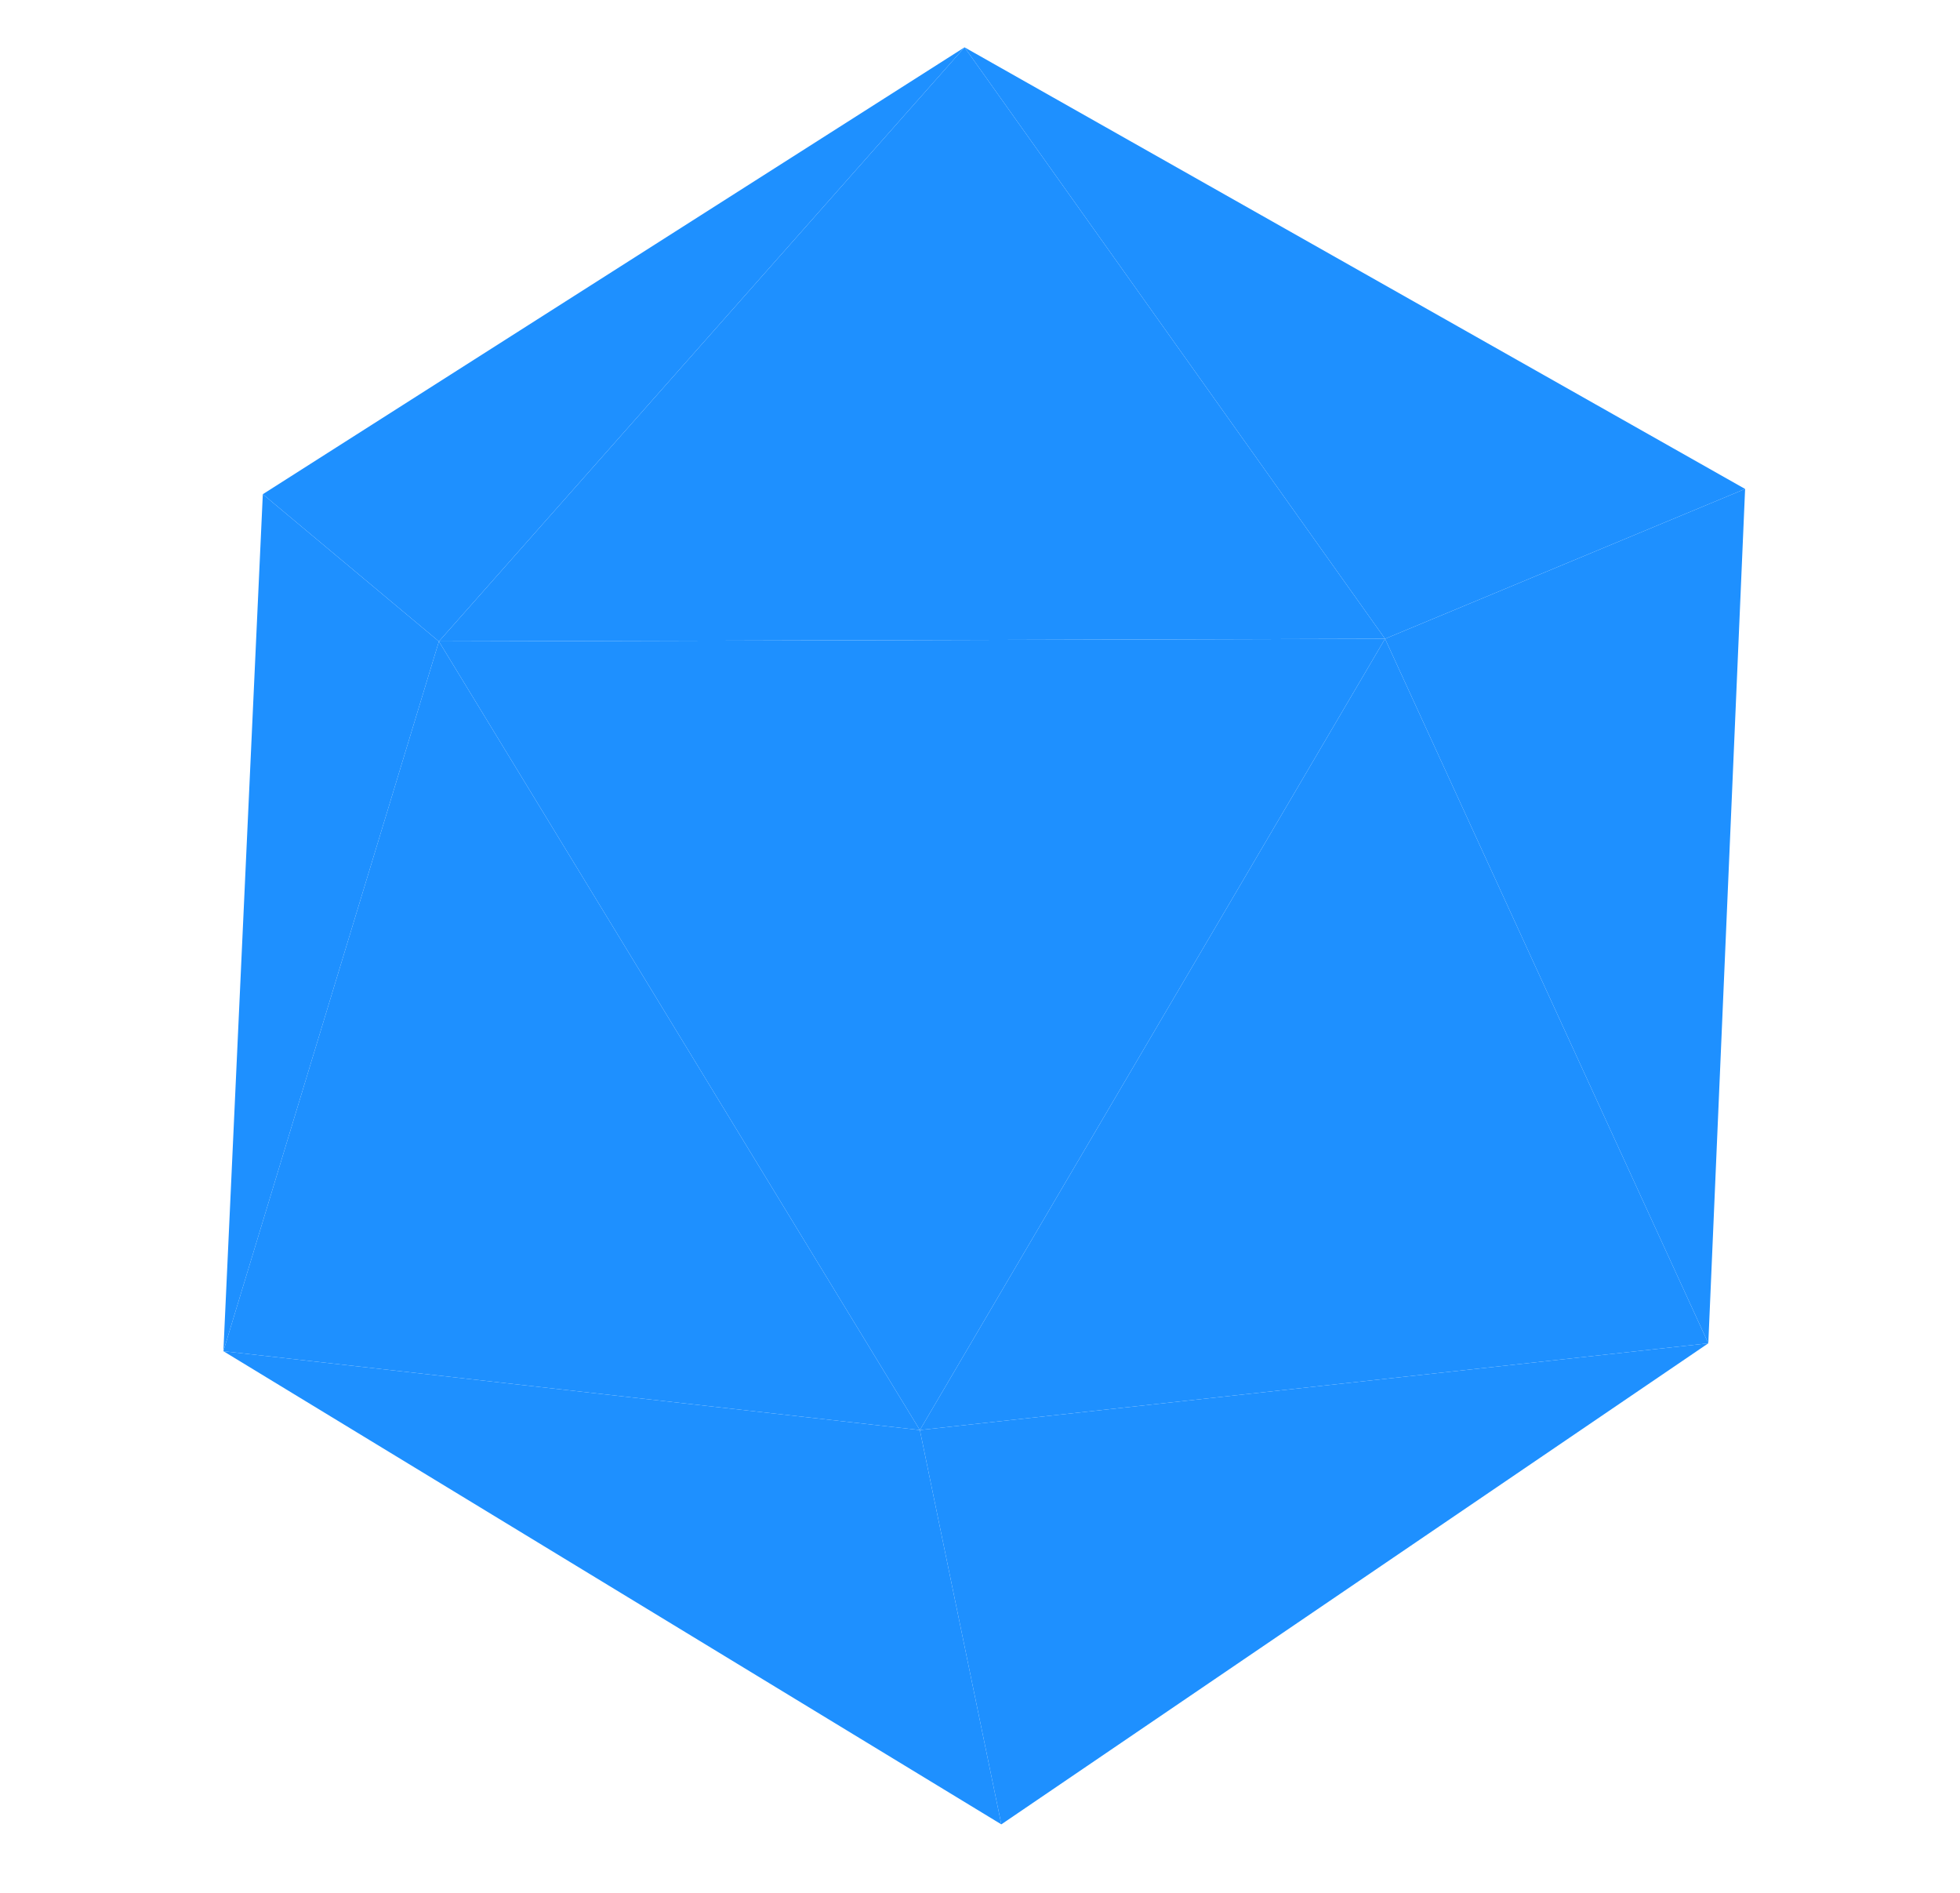<svg version="1.1" viewBox="0.0 0.0 745.766 720.0" fill="none" stroke="none" stroke-linecap="square" stroke-miterlimit="10" xmlns:xlink="http://www.w3.org/1999/xlink" xmlns="http://www.w3.org/2000/svg">
  <clipPath id="p.0"><path d="m0 0l745.766 0l0 720.0l-745.766 0l0 -720.0z" clip-rule="nonzero"/></clipPath>
  <g clip-path="url(#p.0)">
    <path fill="#1E90FF" d="M 100,188 L 367,18 L 167,244 Z" fill-rule="evenodd"/>
    <path fill="#1E90FF" d="M 167,244 L 527,243 L 367,18 Z" fill-rule="evenodd"/>
    <path fill="#1E90FF" d="M 367,18 L 527,243 L 664,186 Z" fill-rule="evenodd"/>
    <path fill="#1E90FF" d="M 100,188 L 167,244 L 85,514 Z" fill-rule="evenodd"/>
    <path fill="#1E90FF" d="M 167,244 L 350,544 L 85,514 Z" fill-rule="evenodd"/>
    <path fill="#1E90FF" d="M 664,186 L 527,243 L 650,511 Z" fill-rule="evenodd"/>
    <path fill="#1E90FF" d="M 527,243 L 650,511 L 350,544 Z" fill-rule="evenodd"/>
    <path fill="#1E90FF" d="M 167,244 L 527,243 L 350,544 Z" fill-rule="evenodd"/>
    <path fill="#1E90FF" d="M 85,514 L 350,544 L 381,694 Z" fill-rule="evenodd"/>
    <path fill="#1E90FF" d="M 350,544 L 381,694 L 650,511 Z" fill-rule="evenodd"/>
  </g>
</svg>
